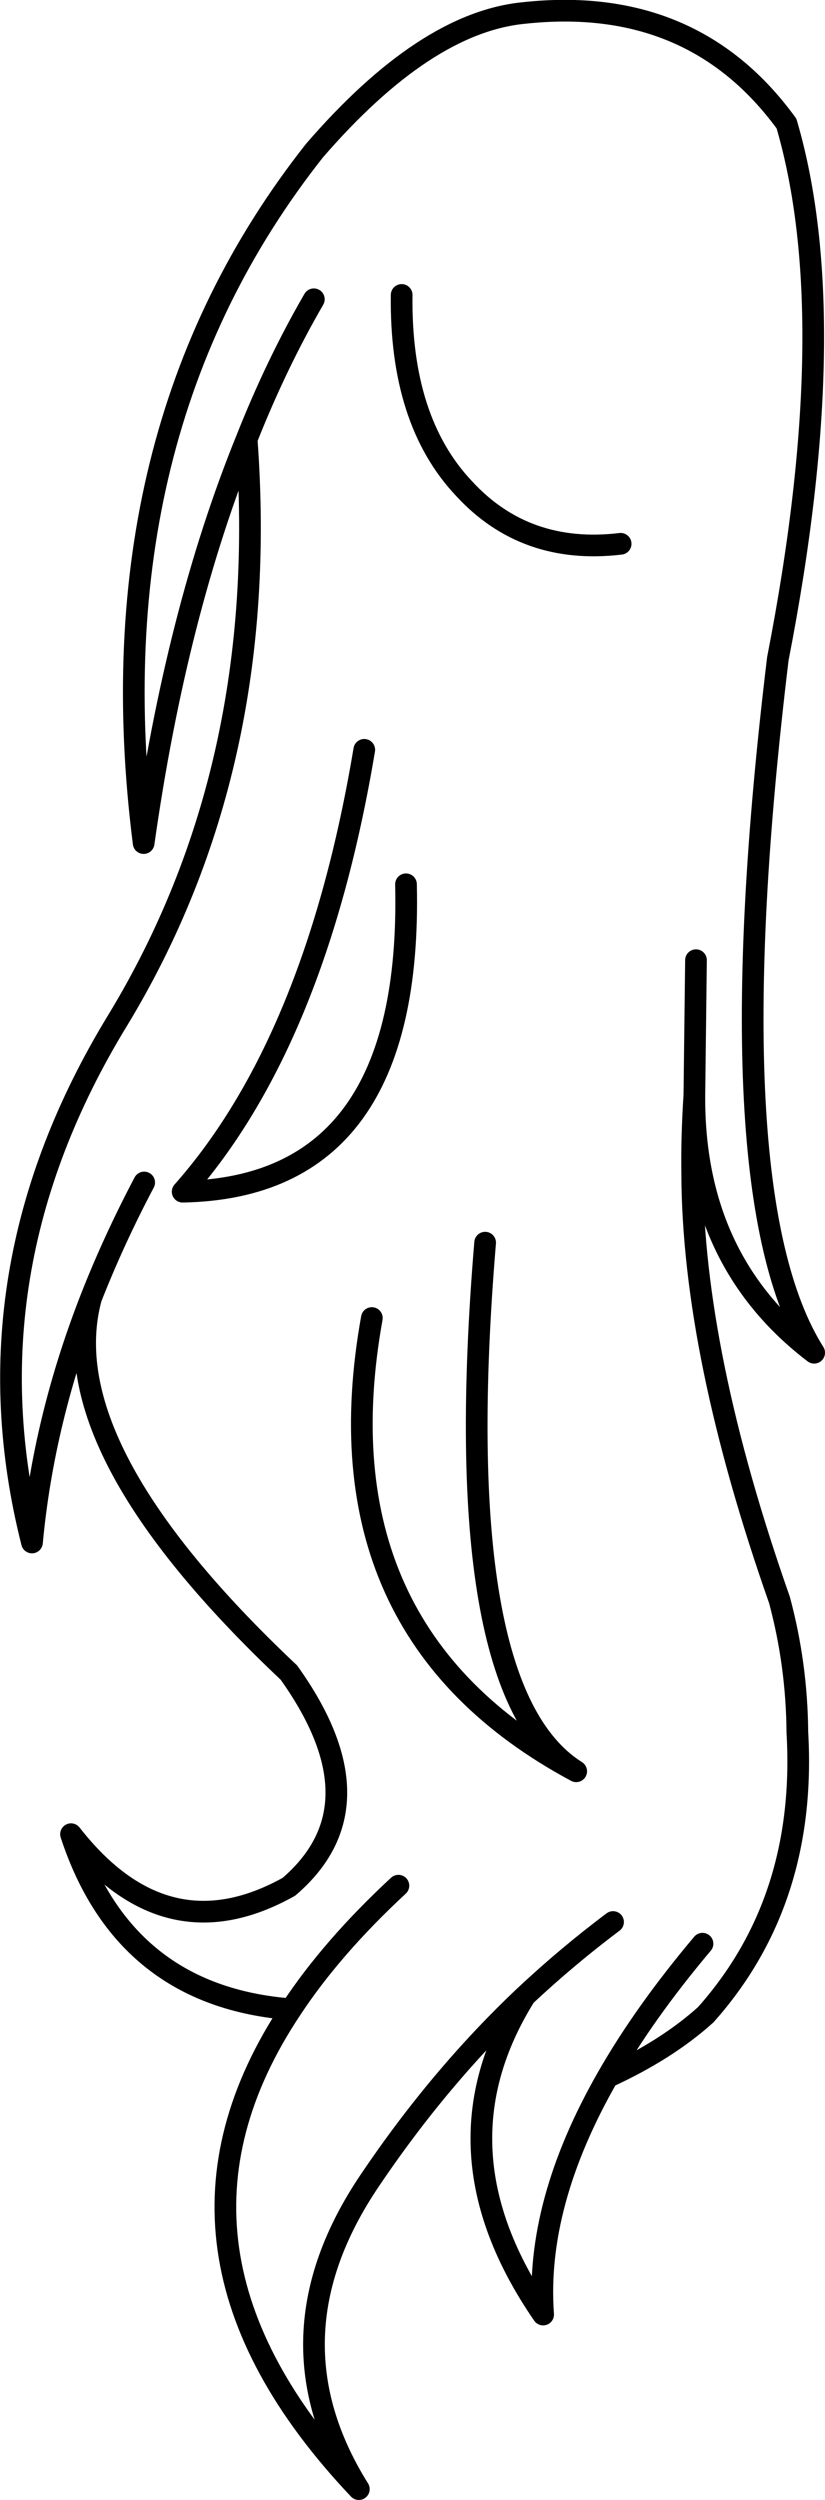 <?xml version="1.0" encoding="UTF-8" standalone="no"?>
<svg xmlns:xlink="http://www.w3.org/1999/xlink" height="230.55px" width="76.1px" xmlns="http://www.w3.org/2000/svg">
  <g transform="matrix(1.0, 0.0, 0.0, 1.0, 38.05, 115.25)">
    <path d="M26.15 -26.7 L26.0 -14.25 Q25.9 1.0 37.05 9.5 27.75 -5.25 33.7 -54.5 39.8 -85.75 34.5 -103.85 25.85 -115.75 10.25 -114.05 1.15 -113.15 -9.05 -101.35 -29.6 -75.3 -24.8 -37.5 -21.8 -58.75 -15.3 -74.75 -12.55 -81.7 -9.1 -87.65 M-1.0 -88.05 Q-1.15 -76.45 4.75 -70.2 10.4 -64.05 19.2 -65.1 M26.0 -14.25 Q25.75 -10.4 25.8 -7.05 25.85 9.55 33.85 32.3 35.45 38.25 35.5 44.5 36.4 60.05 27.05 70.55 23.45 73.8 18.0 76.3 11.3 88.0 12.05 98.2 1.55 82.95 10.4 68.8 2.55 76.2 -3.95 85.85 -13.7 100.3 -4.95 114.3 -25.9 92.15 -11.2 70.05 -26.6 68.85 -31.5 53.9 -22.75 65.1 -11.4 58.75 -2.65 51.25 -11.4 39.0 -33.4 18.25 -29.65 4.45 -34.05 15.7 -35.1 27.0 -41.4 2.1 -27.2 -21.15 -13.05 -44.45 -15.3 -74.75 M10.4 68.8 Q14.3 65.15 18.5 62.0 M18.0 76.3 Q21.4 70.35 26.75 64.0 M-3.75 6.3 Q-8.95 35.2 15.1 48.1 3.25 40.65 6.7 -0.65 M-4.45 -46.1 Q-8.95 -19.2 -21.2 -5.35 0.05 -5.75 -0.6 -33.7 M-1.3 58.65 Q-7.45 64.35 -11.2 70.05 M-24.75 -6.2 Q-27.55 -0.9 -29.65 4.45" fill="none" stroke="#000000" stroke-linecap="round" stroke-linejoin="round" stroke-width="2.0"/>
  </g>
</svg>
